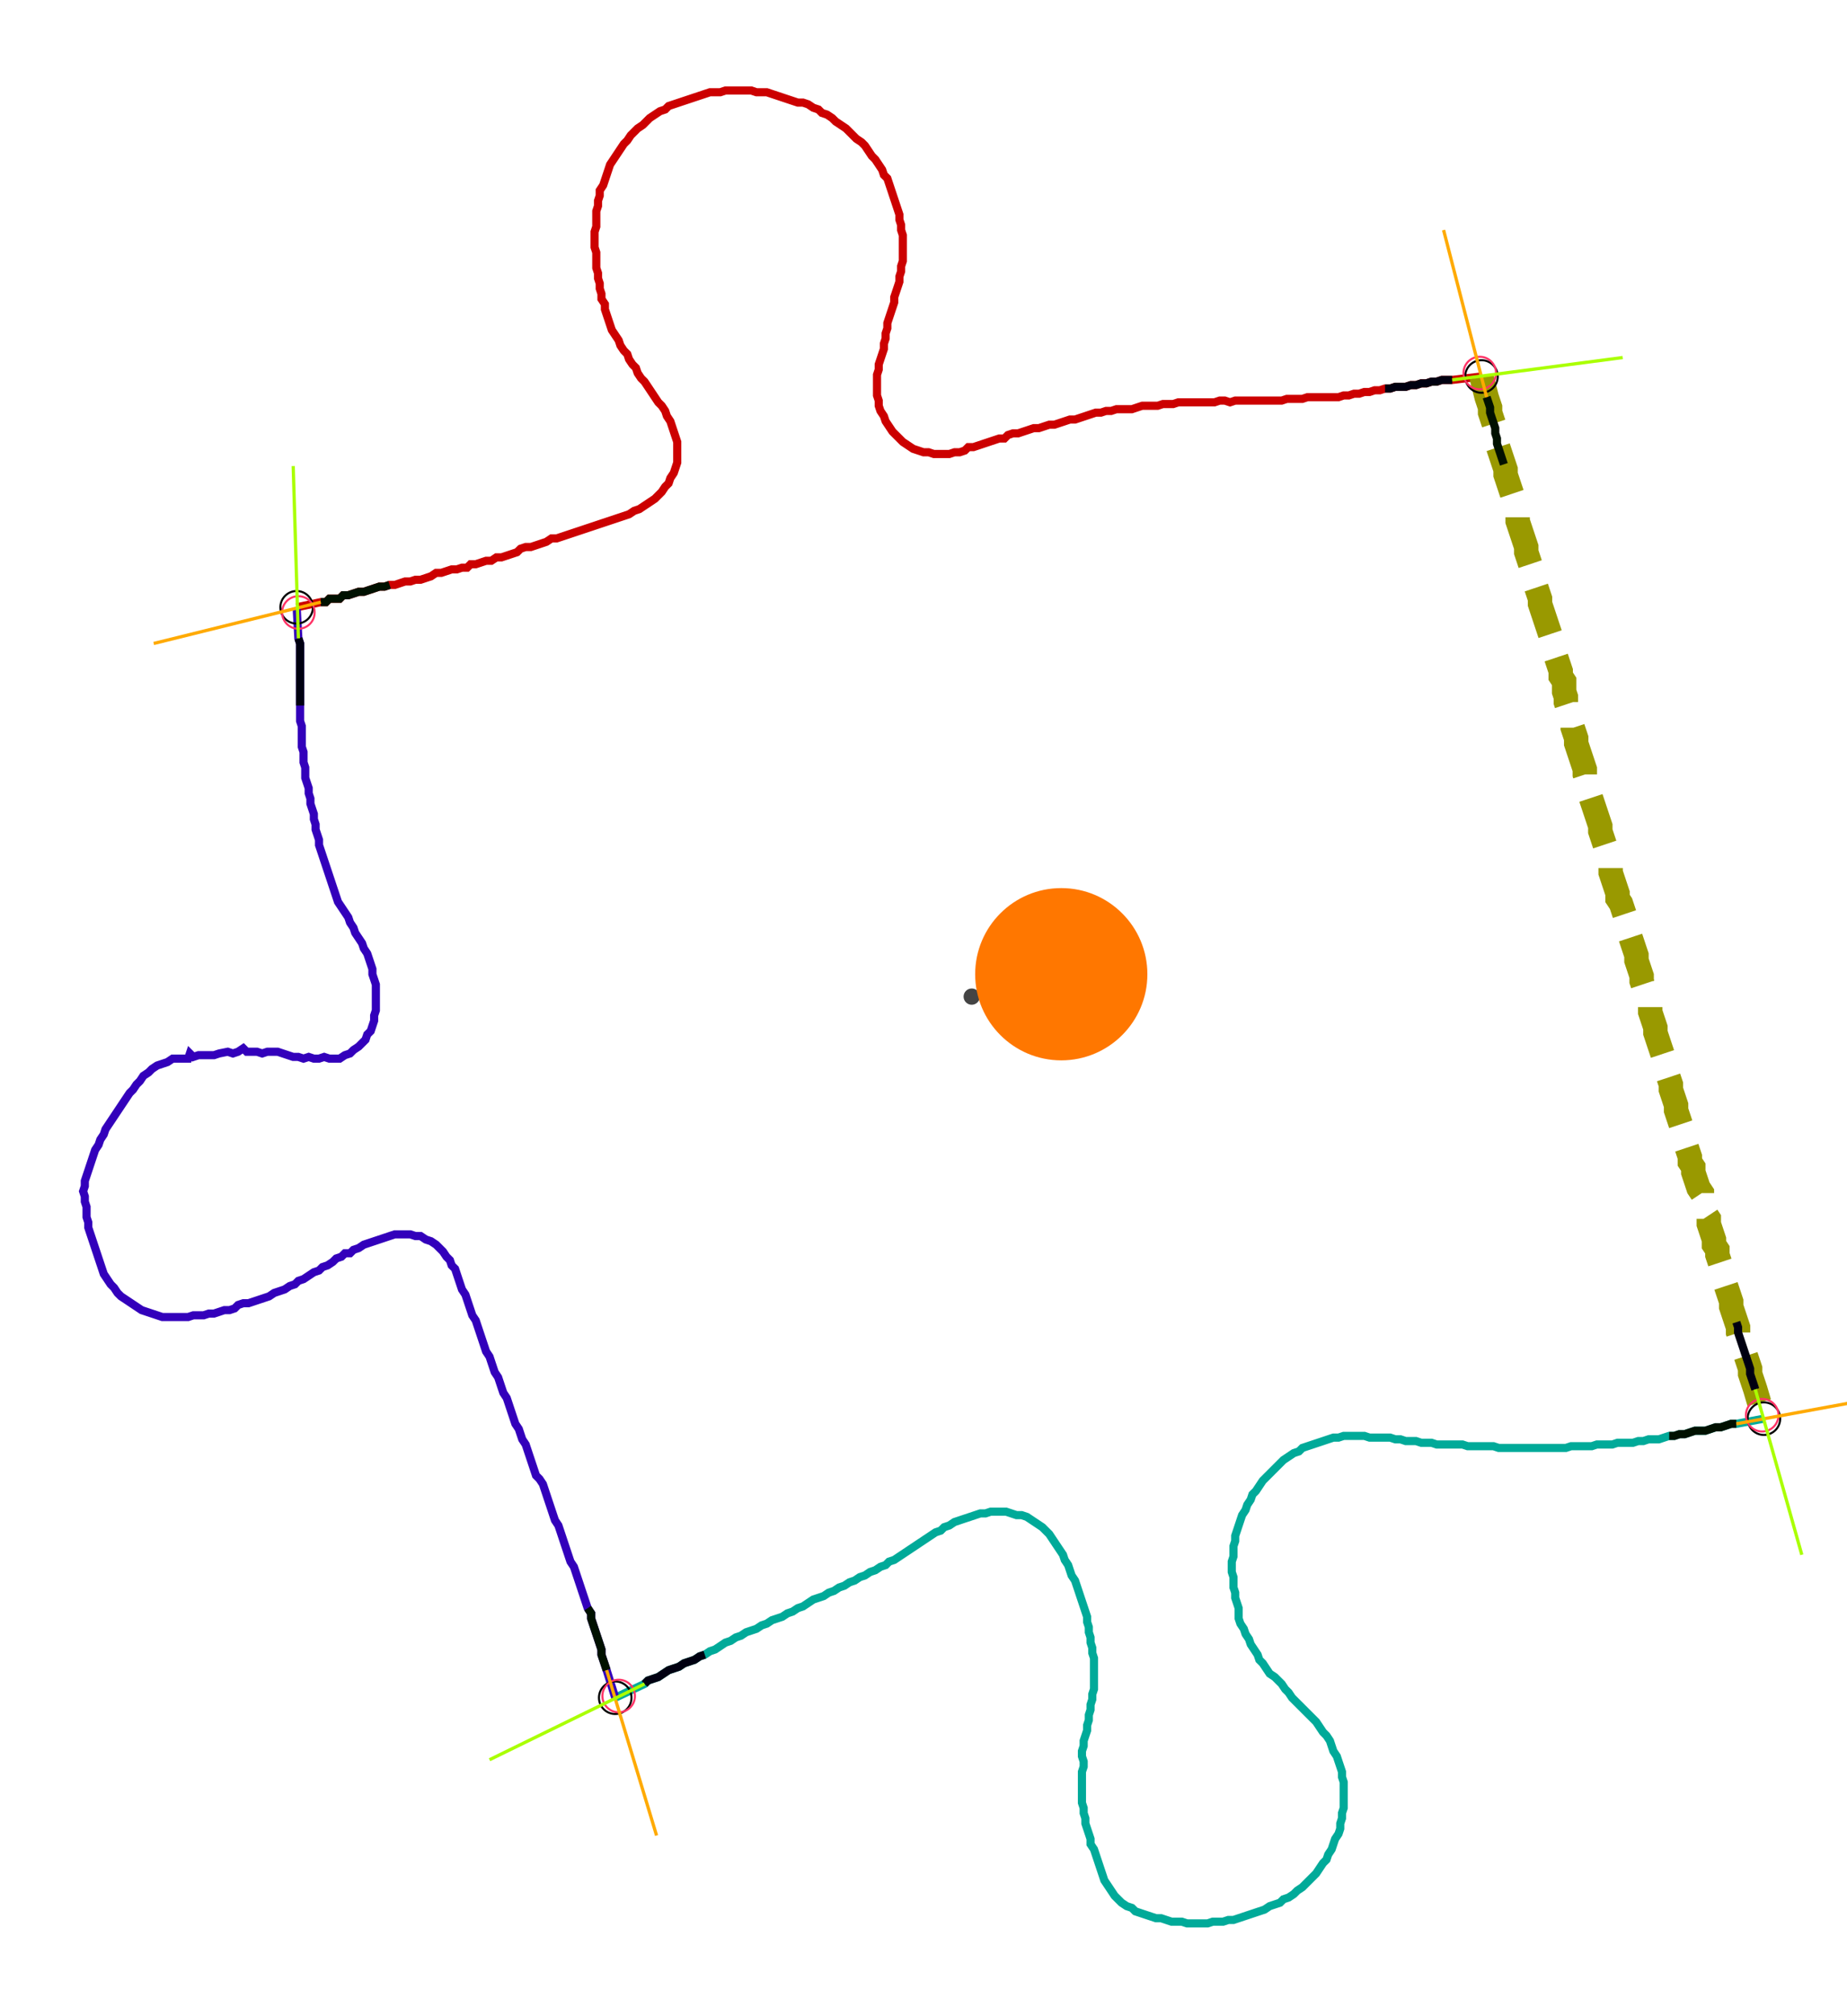 <?xml version="1.0" encoding="UTF-8" standalone="no"?><svg width="620.952" height="677.46" viewBox="-10 -10 226.984 245.82" xmlns="http://www.w3.org/2000/svg" xmlns:xlink="http://www.w3.org/1999/xlink"><polyline points="26.455,63.704 29.418,63.069 30.053,63.069 30.476,62.646 31.111,62.646 31.746,62.646 32.169,62.222 32.804,62.222 33.439,62.011 34.074,61.799 34.709,61.799 35.344,61.587 35.979,61.376 36.614,61.164 37.249,61.164 37.884,60.952 38.519,60.952 39.153,60.741 39.788,60.529 40.423,60.529 41.058,60.317 41.693,60.317 42.328,60.106 42.963,59.894 43.598,59.471 44.233,59.471 44.868,59.259 45.503,59.048 46.138,59.048 46.772,58.836 47.407,58.836 47.831,58.413 48.466,58.413 49.101,58.201 49.735,57.989 50.37,57.989 51.005,57.566 51.64,57.566 52.275,57.354 52.91,57.143 53.545,56.931 53.968,56.508 54.603,56.296 55.238,56.296 55.873,56.085 56.508,55.873 57.143,55.661 57.778,55.238 58.413,55.238 59.048,55.026 59.683,54.815 60.317,54.603 60.952,54.392 61.587,54.18 62.222,53.968 62.857,53.757 63.492,53.545 64.127,53.333 64.762,53.122 65.397,52.91 66.032,52.698 66.667,52.487 67.302,52.275 67.937,51.852 68.571,51.64 69.206,51.217 69.841,50.794 70.476,50.37 70.899,49.947 71.323,49.524 71.746,48.889 72.169,48.466 72.381,47.831 72.804,47.196 73.016,46.561 73.228,45.926 73.228,45.291 73.228,44.656 73.228,44.021 73.228,43.386 73.016,42.751 72.804,42.116 72.593,41.481 72.381,40.847 71.958,40.212 71.746,39.577 71.323,38.942 70.899,38.519 70.476,37.884 70.053,37.249 69.63,36.614 69.206,35.979 68.783,35.556 68.36,34.921 68.148,34.286 67.725,33.862 67.302,33.228 67.09,32.593 66.667,32.169 66.243,31.534 66.032,30.899 65.608,30.265 65.185,29.63 64.974,28.995 64.762,28.36 64.55,27.725 64.339,27.09 64.339,26.455 63.915,25.82 63.915,25.185 63.704,24.55 63.704,23.915 63.492,23.28 63.492,22.646 63.28,22.011 63.28,21.376 63.28,20.741 63.28,20.106 63.069,19.471 63.069,18.836 63.069,18.201 63.069,17.566 63.28,16.931 63.28,16.296 63.28,15.661 63.28,15.026 63.492,14.392 63.492,13.757 63.704,13.122 63.704,12.487 64.127,11.852 64.339,11.217 64.55,10.582 64.762,9.947 64.974,9.312 65.397,8.677 65.82,8.042 66.243,7.407 66.667,6.772 67.09,6.349 67.513,5.714 67.937,5.291 68.36,4.868 68.995,4.444 69.418,4.021 69.841,3.598 70.476,3.175 71.111,2.751 71.746,2.54 72.169,2.116 72.804,1.905 73.439,1.693 74.074,1.481 74.709,1.27 75.344,1.058 75.979,0.847 76.614,0.635 77.249,0.423 77.884,0.423 78.519,0.423 79.153,0.212 79.788,0.212 80.423,0.212 81.058,0.212 81.693,0.212 82.328,0.212 82.963,0.423 83.598,0.423 84.233,0.423 84.868,0.635 85.503,0.847 86.138,1.058 86.772,1.27 87.407,1.481 88.042,1.693 88.677,1.693 89.312,1.905 89.947,2.328 90.582,2.54 91.005,2.963 91.64,3.175 92.275,3.598 92.698,4.021 93.333,4.444 93.968,4.868 94.392,5.291 94.815,5.714 95.238,6.138 95.873,6.561 96.296,6.984 96.72,7.619 97.143,8.254 97.566,8.677 97.989,9.312 98.413,9.947 98.624,10.582 99.048,11.005 99.259,11.64 99.471,12.275 99.683,12.91 99.894,13.545 100.106,14.18 100.317,14.815 100.529,15.45 100.529,16.085 100.741,16.72 100.741,17.354 100.952,17.989 100.952,18.624 100.952,19.259 100.952,19.894 100.952,20.529 100.952,21.164 100.741,21.799 100.741,22.434 100.529,23.069 100.529,23.704 100.317,24.339 100.106,24.974 99.894,25.608 99.894,26.243 99.683,26.878 99.471,27.513 99.259,28.148 99.048,28.783 99.048,29.418 98.836,30.053 98.836,30.688 98.624,31.323 98.624,31.958 98.413,32.593 98.201,33.228 97.989,33.862 97.989,34.497 97.778,35.132 97.778,35.767 97.778,36.402 97.778,37.037 97.778,37.672 97.989,38.307 97.989,38.942 98.201,39.577 98.624,40.212 98.836,40.847 99.259,41.481 99.683,42.116 100.106,42.54 100.529,42.963 100.952,43.386 101.587,43.81 102.222,44.233 102.857,44.444 103.492,44.656 104.127,44.656 104.762,44.868 105.397,44.868 106.032,44.868 106.667,44.868 107.302,44.656 107.937,44.656 108.571,44.444 108.995,44.021 109.63,44.021 110.265,43.81 110.899,43.598 111.534,43.386 112.169,43.175 112.804,42.963 113.439,42.963 113.862,42.54 114.497,42.328 115.132,42.328 115.767,42.116 116.402,41.905 117.037,41.693 117.672,41.693 118.307,41.481 118.942,41.27 119.577,41.27 120.212,41.058 120.847,40.847 121.481,40.635 122.116,40.635 122.751,40.423 123.386,40.212 124.021,40.0 124.656,39.788 125.291,39.788 125.926,39.577 126.561,39.577 127.196,39.365 127.831,39.365 128.466,39.365 129.101,39.365 129.735,39.153 130.37,38.942 131.005,38.942 131.64,38.942 132.275,38.942 132.91,38.73 133.545,38.73 134.18,38.73 134.815,38.519 135.45,38.519 136.085,38.519 136.72,38.519 137.354,38.519 137.989,38.519 138.624,38.519 139.259,38.519 139.894,38.307 140.529,38.307 141.164,38.519 141.799,38.307 142.434,38.307 143.069,38.307 143.704,38.307 144.339,38.307 144.974,38.307 145.608,38.307 146.243,38.307 146.878,38.307 147.513,38.307 148.148,38.095 148.783,38.095 149.418,38.095 150.053,38.095 150.688,37.884 151.323,37.884 151.958,37.884 152.593,37.884 153.228,37.884 153.862,37.884 154.497,37.884 155.132,37.672 155.767,37.672 156.402,37.46 157.037,37.46 157.672,37.249 158.307,37.249 158.942,37.037 159.577,37.037 160.212,36.825 160.847,36.825 161.481,36.614 162.116,36.614 162.751,36.614 163.386,36.402 164.021,36.402 164.656,36.19 165.291,36.19 165.926,35.979 166.561,35.979 167.196,35.767 167.831,35.767 168.466,35.767 172.063,35.344" style="fill:none; stroke:#cc0000; stroke-width:1.0"  /><polyline points="172.063,35.344 172.698,37.884 172.91,38.519 173.122,39.153 173.122,39.788 173.333,40.423 173.545,41.058 173.757,41.693 173.757,42.328 173.968,42.963 173.968,43.598 174.18,44.233 174.392,44.868 174.603,45.503 174.815,46.138 175.026,46.772 175.026,47.407 175.238,48.042 175.45,48.677 175.661,49.312 175.873,49.947 175.873,50.582 176.085,51.217 176.296,51.852 176.508,52.487 176.508,53.122 176.72,53.757 176.931,54.392 177.143,55.026 177.354,55.661 177.566,56.296 177.566,56.931 177.778,57.566 177.989,58.201 178.201,58.836 178.201,59.471 178.413,60.106 178.624,60.741 178.836,61.376 179.048,62.011 179.259,62.646 179.259,63.28 179.471,63.915 179.683,64.55 179.894,65.185 180.106,65.82 180.317,66.455 180.529,67.09 180.741,67.725 180.952,68.36 180.952,68.995 181.164,69.63 181.376,70.265 181.587,70.899 181.799,71.534 181.799,72.169 182.222,72.804 182.222,73.439 182.222,74.074 182.434,74.709 182.434,75.344 182.646,75.979 182.857,76.614 183.069,77.249 183.28,77.884 183.28,78.519 183.492,79.153 183.704,79.788 183.704,80.423 183.915,81.058 184.127,81.693 184.339,82.328 184.55,82.963 184.762,83.598 184.762,84.233 184.974,84.868 185.185,85.503 185.397,86.138 185.397,86.772 185.608,87.407 185.82,88.042 186.032,88.677 186.243,89.312 186.455,89.947 186.667,90.582 186.667,91.217 186.878,91.852 187.09,92.487 187.302,93.122 187.302,93.757 187.513,94.392 187.725,95.026 187.937,95.661 187.937,96.296 188.148,96.931 188.36,97.566 188.571,98.201 188.783,98.836 188.783,99.471 189.206,100.106 189.418,100.741 189.63,101.376 189.841,102.011 190.053,102.646 190.265,103.28 190.265,103.915 190.476,104.55 190.688,105.185 190.899,105.82 191.111,106.455 191.111,107.09 191.323,107.725 191.534,108.36 191.746,108.995 191.746,109.63 191.958,110.265 192.169,110.899 192.381,111.534 192.381,112.169 192.804,112.804 192.804,113.439 193.016,114.074 193.228,114.709 193.439,115.344 193.439,115.979 193.651,116.614 193.862,117.249 194.074,117.884 194.286,118.519 194.497,119.153 194.497,119.788 194.709,120.423 194.921,121.058 195.132,121.693 195.344,122.328 195.344,122.963 195.556,123.598 195.767,124.233 195.979,124.868 195.979,125.503 196.19,126.138 196.402,126.772 196.614,127.407 196.825,128.042 197.037,128.677 197.037,129.312 197.249,129.947 197.46,130.582 197.672,131.217 197.672,131.852 198.095,132.487 198.095,133.122 198.307,133.757 198.519,134.392 198.73,135.026 199.153,135.661 199.153,136.296 199.365,136.931 199.577,137.566 199.577,138.201 200,138.836 200,139.471 200.212,140.106 200.423,140.741 200.635,141.376 200.635,142.011 201.058,142.646 201.058,143.28 201.27,143.915 201.481,144.55 201.693,145.185 201.905,145.82 201.905,146.455 202.116,147.09 202.328,147.725 202.54,148.36 202.751,148.995 202.751,149.63 202.963,150.265 203.175,150.899 203.386,151.534 203.598,152.169 203.598,152.804 203.81,153.439 204.021,154.074 204.233,154.709 204.444,155.344 204.656,155.979 204.868,156.614 205.079,157.249 205.079,157.884 205.291,158.519 205.503,159.153 205.714,159.788 206.772,163.386" style="fill:none; stroke:#999900; stroke-width:3.0" stroke-dasharray="6,3" /><polyline points="206.772,163.386 203.386,164.021 202.751,164.021 202.116,164.233 201.481,164.444 200.847,164.444 200.212,164.656 199.577,164.868 198.942,164.868 198.307,164.868 197.672,165.079 197.037,165.291 196.402,165.291 195.767,165.503 195.132,165.503 194.497,165.714 193.862,165.926 193.228,165.926 192.593,165.926 191.958,166.138 191.323,166.138 190.688,166.349 190.053,166.349 189.418,166.349 188.783,166.349 188.148,166.561 187.513,166.561 186.878,166.561 186.243,166.561 185.608,166.772 184.974,166.772 184.339,166.772 183.704,166.772 183.069,166.772 182.434,166.984 181.799,166.984 181.164,166.984 180.529,166.984 179.894,166.984 179.259,166.984 178.624,166.984 177.989,166.984 177.354,166.984 176.72,166.984 176.085,166.984 175.45,166.984 174.815,166.984 174.18,166.984 173.545,166.772 172.91,166.772 172.275,166.772 171.64,166.772 171.005,166.772 170.37,166.772 169.735,166.561 169.101,166.561 168.466,166.561 167.831,166.561 167.196,166.561 166.561,166.561 165.926,166.349 165.291,166.349 164.656,166.349 164.021,166.138 163.386,166.138 162.751,166.138 162.116,165.926 161.481,165.926 160.847,165.714 160.212,165.714 159.577,165.714 158.942,165.714 158.307,165.714 157.672,165.503 157.037,165.503 156.402,165.503 155.767,165.503 155.132,165.503 154.497,165.714 153.862,165.714 153.228,165.926 152.593,166.138 151.958,166.349 151.323,166.561 150.688,166.772 150.053,166.984 149.63,167.407 148.995,167.619 148.36,168.042 147.725,168.466 147.302,168.889 146.878,169.312 146.455,169.735 146.032,170.159 145.608,170.582 145.185,171.005 144.762,171.64 144.339,172.275 143.915,172.698 143.704,173.333 143.28,173.968 143.069,174.603 142.646,175.238 142.434,175.873 142.222,176.508 142.011,177.143 141.799,177.778 141.799,178.413 141.587,179.048 141.587,179.683 141.587,180.317 141.376,180.952 141.376,181.587 141.376,182.222 141.587,182.857 141.587,183.492 141.587,184.127 141.799,184.762 141.799,185.397 142.011,186.032 142.222,186.667 142.222,187.302 142.222,187.937 142.434,188.571 142.857,189.206 143.069,189.841 143.492,190.476 143.704,191.111 144.127,191.746 144.55,192.381 144.762,193.016 145.185,193.439 145.608,194.074 146.032,194.709 146.667,195.132 147.09,195.556 147.513,195.979 147.937,196.614 148.36,197.037 148.783,197.672 149.206,198.095 149.63,198.519 150.053,198.942 150.476,199.365 150.899,199.788 151.323,200.212 151.746,200.635 152.169,201.27 152.593,201.905 153.016,202.328 153.439,202.963 153.651,203.598 153.862,204.233 154.286,204.868 154.497,205.503 154.709,206.138 154.921,206.772 154.921,207.407 155.132,208.042 155.132,208.677 155.132,209.312 155.132,209.947 155.132,210.582 155.132,211.217 154.921,211.852 154.921,212.487 154.709,213.122 154.709,213.757 154.497,214.392 154.074,215.026 153.862,215.661 153.651,216.296 153.228,216.931 153.016,217.566 152.593,217.989 152.169,218.624 151.746,219.259 151.323,219.683 150.899,220.106 150.476,220.529 150.053,220.952 149.418,221.376 148.995,221.799 148.36,222.222 147.725,222.434 147.302,222.857 146.667,223.069 146.032,223.28 145.397,223.704 144.762,223.915 144.127,224.127 143.492,224.339 142.857,224.55 142.222,224.762 141.587,224.974 140.952,224.974 140.317,225.185 139.683,225.185 139.048,225.185 138.413,225.397 137.778,225.397 137.143,225.397 136.508,225.397 135.873,225.397 135.238,225.185 134.603,225.185 133.968,225.185 133.333,224.974 132.698,224.762 132.063,224.762 131.429,224.55 130.794,224.339 130.159,224.127 129.524,223.915 129.101,223.492 128.466,223.28 127.831,222.857 127.407,222.434 126.984,222.011 126.561,221.376 126.138,220.741 125.714,220.106 125.503,219.471 125.291,218.836 125.079,218.201 124.868,217.566 124.656,216.931 124.444,216.296 124.021,215.661 124.021,215.026 123.81,214.392 123.598,213.757 123.386,213.122 123.386,212.487 123.175,211.852 123.175,211.217 122.963,210.582 122.963,209.947 122.963,209.312 122.963,208.677 122.963,208.042 122.963,207.407 122.963,206.772 123.175,206.138 123.175,205.503 122.963,204.868 122.963,204.233 123.175,203.598 123.175,202.963 123.386,202.328 123.598,201.693 123.598,201.058 123.81,200.423 123.81,199.788 124.021,199.153 124.021,198.519 124.233,197.884 124.233,197.249 124.444,196.614 124.444,195.979 124.444,195.344 124.444,194.709 124.444,194.074 124.444,193.439 124.444,192.804 124.233,192.169 124.233,191.534 124.021,190.899 124.021,190.265 123.81,189.63 123.81,188.995 123.598,188.36 123.598,187.725 123.386,187.09 123.175,186.455 122.963,185.82 122.751,185.185 122.54,184.55 122.328,183.915 122.116,183.28 121.693,182.646 121.481,182.011 121.27,181.376 120.847,180.741 120.635,180.106 120.212,179.471 119.788,178.836 119.365,178.201 118.942,177.566 118.519,177.143 118.095,176.72 117.46,176.296 116.825,175.873 116.19,175.45 115.556,175.238 114.921,175.238 114.286,175.026 113.651,174.815 113.016,174.815 112.381,174.815 111.746,174.815 111.111,175.026 110.476,175.026 109.841,175.238 109.206,175.45 108.571,175.661 107.937,175.873 107.302,176.085 106.667,176.508 106.032,176.72 105.608,177.143 104.974,177.354 104.339,177.778 103.704,178.201 103.069,178.624 102.434,179.048 101.799,179.471 101.164,179.894 100.529,180.317 99.894,180.741 99.259,180.952 98.836,181.376 98.201,181.587 97.566,182.011 96.931,182.222 96.296,182.646 95.661,182.857 95.026,183.28 94.392,183.492 93.757,183.915 93.122,184.127 92.487,184.55 91.852,184.762 91.217,185.185 90.582,185.397 89.947,185.608 89.312,186.032 88.677,186.455 88.042,186.667 87.407,187.09 86.772,187.302 86.138,187.725 85.503,187.937 84.868,188.148 84.233,188.571 83.598,188.783 82.963,189.206 82.328,189.418 81.693,189.63 81.058,190.053 80.423,190.265 79.788,190.688 79.153,190.899 78.519,191.323 77.884,191.746 77.249,191.958 76.614,192.381 75.979,192.593 75.344,193.016 74.709,193.228 74.074,193.439 73.439,193.862 72.804,194.074 72.169,194.286 71.534,194.709 70.899,195.132 70.265,195.344 69.63,195.556 69.206,195.979 65.608,197.672" style="fill:none; stroke:#00aa99; stroke-width:1.0"  /><polyline points="65.608,197.672 64.55,194.286 64.339,193.651 64.127,193.016 63.915,192.381 63.915,191.746 63.704,191.111 63.492,190.476 63.28,189.841 63.069,189.206 62.857,188.571 62.646,187.937 62.646,187.302 62.222,186.667 62.011,186.032 61.799,185.397 61.587,184.762 61.376,184.127 61.164,183.492 60.952,182.857 60.741,182.222 60.529,181.587 60.106,180.952 59.894,180.317 59.683,179.683 59.471,179.048 59.259,178.413 59.048,177.778 58.836,177.143 58.624,176.508 58.201,175.873 57.989,175.238 57.778,174.603 57.566,173.968 57.354,173.333 57.143,172.698 56.931,172.063 56.72,171.429 56.296,170.794 55.873,170.37 55.661,169.735 55.45,169.101 55.238,168.466 55.026,167.831 54.815,167.196 54.603,166.561 54.18,165.926 53.968,165.291 53.757,164.656 53.333,164.021 53.122,163.386 52.91,162.751 52.698,162.116 52.487,161.481 52.275,160.847 51.852,160.212 51.64,159.577 51.429,158.942 51.217,158.307 50.794,157.672 50.582,157.037 50.37,156.402 50.159,155.767 49.735,155.132 49.524,154.497 49.312,153.862 49.101,153.228 48.889,152.593 48.677,151.958 48.466,151.323 48.042,150.688 47.831,150.053 47.619,149.418 47.407,148.783 47.196,148.148 46.772,147.513 46.561,146.878 46.349,146.243 46.138,145.608 45.926,144.974 45.503,144.55 45.291,143.915 44.868,143.492 44.444,142.857 44.021,142.434 43.598,142.011 42.963,141.587 42.328,141.376 41.693,140.952 41.058,140.952 40.423,140.741 39.788,140.741 39.153,140.741 38.519,140.741 37.884,140.952 37.249,141.164 36.614,141.376 35.979,141.587 35.344,141.799 34.709,142.011 34.074,142.434 33.439,142.646 33.016,143.069 32.381,143.069 31.958,143.492 31.323,143.704 30.899,144.127 30.265,144.55 29.63,144.762 29.206,145.185 28.571,145.397 27.937,145.82 27.302,146.243 26.667,146.455 26.243,146.878 25.608,147.09 24.974,147.513 24.339,147.725 23.704,147.937 23.069,148.36 22.434,148.571 21.799,148.783 21.164,148.995 20.529,149.206 19.894,149.206 19.259,149.418 18.836,149.841 18.201,150.053 17.566,150.053 16.931,150.265 16.296,150.476 15.661,150.476 15.026,150.688 14.392,150.688 13.757,150.688 13.122,150.899 12.487,150.899 11.852,150.899 11.217,150.899 10.582,150.899 9.947,150.899 9.312,150.688 8.677,150.476 8.042,150.265 7.407,150.053 6.772,149.63 6.138,149.206 5.503,148.783 4.868,148.36 4.444,147.937 4.021,147.302 3.598,146.878 3.175,146.243 2.751,145.608 2.54,144.974 2.328,144.339 2.116,143.704 1.905,143.069 1.693,142.434 1.481,141.799 1.27,141.164 1.058,140.529 0.847,139.894 0.847,139.259 0.635,138.624 0.635,137.989 0.635,137.354 0.423,136.72 0.423,136.085 0.212,135.45 0.423,134.815 0.423,134.18 0.635,133.545 0.847,132.91 1.058,132.275 1.27,131.64 1.481,131.005 1.693,130.37 2.116,129.735 2.328,129.101 2.751,128.466 2.963,127.831 3.386,127.196 3.81,126.561 4.233,125.926 4.656,125.291 5.079,124.656 5.503,124.021 5.926,123.386 6.349,122.963 6.772,122.328 7.196,121.905 7.619,121.27 8.254,120.847 8.677,120.423 9.312,120 9.947,119.788 10.582,119.577 11.217,119.153 11.852,119.153 12.487,119.153 13.122,119.153 13.333,118.519 13.757,118.942 14.392,118.73 15.026,118.73 15.661,118.73 16.296,118.73 16.931,118.519 17.989,118.307 18.624,118.519 19.259,118.307 19.894,117.884 20.317,118.307 20.952,118.307 21.587,118.307 22.222,118.519 22.857,118.307 23.492,118.307 24.127,118.307 24.762,118.519 25.397,118.73 26.032,118.942 26.667,118.942 27.302,119.153 27.937,118.942 28.571,119.153 29.206,119.153 29.841,118.942 30.476,119.153 31.111,119.153 31.746,119.153 32.381,118.73 33.016,118.519 33.439,118.095 34.074,117.672 34.497,117.249 34.921,116.825 35.132,116.19 35.556,115.767 35.767,115.132 35.979,114.497 35.979,113.862 36.19,113.228 36.19,112.593 36.19,111.958 36.19,111.323 36.19,110.688 36.19,110.053 35.979,109.418 35.767,108.783 35.767,108.148 35.556,107.513 35.344,106.878 35.132,106.243 34.709,105.608 34.497,104.974 34.074,104.339 33.651,103.704 33.439,103.069 33.016,102.434 32.804,101.799 32.381,101.164 31.958,100.529 31.534,99.894 31.323,99.259 31.111,98.624 30.899,97.989 30.688,97.354 30.476,96.72 30.265,96.085 30.053,95.45 29.841,94.815 29.63,94.18 29.418,93.545 29.206,92.91 29.206,92.275 28.995,91.64 28.783,91.005 28.783,90.37 28.571,89.735 28.571,89.101 28.36,88.466 28.148,87.831 28.148,87.196 27.937,86.561 27.937,85.926 27.725,85.291 27.513,84.656 27.513,84.021 27.513,83.386 27.302,82.751 27.302,82.116 27.302,81.481 27.09,80.847 27.09,80.212 27.09,79.577 27.09,78.942 27.09,78.307 26.878,77.672 26.878,77.037 26.878,76.402 26.878,75.767 26.878,75.132 26.878,74.497 26.878,73.862 26.878,73.228 26.878,72.593 26.878,71.958 26.878,71.323 26.878,70.688 26.878,70.053 26.878,69.418 26.878,68.783 26.878,68.148 26.667,67.513 26.455,63.704" style="fill:none; stroke:#3300bb; stroke-width:1.0"  /><circle cx="26.455" cy="63.704" r="2.0" style="fill:none; stroke:#000000aa; stroke-width:0.25" /><circle cx="172.063" cy="35.344" r="2.0" style="fill:none; stroke:#000000aa; stroke-width:0.25" /><circle cx="206.772" cy="163.386" r="2.0" style="fill:none; stroke:#000000aa; stroke-width:0.25" /><circle cx="65.608" cy="197.672" r="2.0" style="fill:none; stroke:#000000aa; stroke-width:0.25" /><circle cx="26.667" cy="64.339" r="2.0" style="fill:none; stroke:#ff3366aa; stroke-width:0.25" /><circle cx="171.852" cy="34.921" r="2.0" style="fill:none; stroke:#ff3366aa; stroke-width:0.25" /><circle cx="206.561" cy="162.963" r="2.0" style="fill:none; stroke:#ff3366aa; stroke-width:0.25" /><circle cx="66.032" cy="197.46" r="2.0" style="fill:none; stroke:#ff3366aa; stroke-width:0.25" /><polyline points="37.884,60.952 37.249,61.164 36.614,61.164 35.979,61.376 35.344,61.587 34.709,61.799 34.074,61.799 33.439,62.011 32.804,62.222 32.169,62.222 31.746,62.646 31.111,62.646 30.476,62.646 30.053,63.069 29.418,63.069" style="fill:none; stroke:#001100; stroke-width:1.0" /><polyline points="26.878,75.767 26.878,75.132 26.878,74.497 26.878,73.862 26.878,73.228 26.878,72.593 26.878,71.958 26.878,71.323 26.878,70.688 26.878,70.053 26.878,69.418 26.878,68.783 26.878,68.148 26.667,67.513" style="fill:none; stroke:#000011; stroke-width:1.0" /><polyline points="174.815,46.138 174.603,45.503 174.392,44.868 174.18,44.233 173.968,43.598 173.968,42.963 173.757,42.328 173.757,41.693 173.545,41.058 173.333,40.423 173.122,39.788 173.122,39.153 172.91,38.519 172.698,37.884" style="fill:none; stroke:#001100; stroke-width:1.0" /><polyline points="160.212,36.825 160.847,36.825 161.481,36.614 162.116,36.614 162.751,36.614 163.386,36.402 164.021,36.402 164.656,36.19 165.291,36.19 165.926,35.979 166.561,35.979 167.196,35.767 167.831,35.767 168.466,35.767" style="fill:none; stroke:#000011; stroke-width:1.0" /><polyline points="195.132,165.503 195.767,165.503 196.402,165.291 197.037,165.291 197.672,165.079 198.307,164.868 198.942,164.868 199.577,164.868 200.212,164.656 200.847,164.444 201.481,164.444 202.116,164.233 202.751,164.021 203.386,164.021" style="fill:none; stroke:#001100; stroke-width:1.0" /><polyline points="203.386,151.534 203.598,152.169 203.598,152.804 203.81,153.439 204.021,154.074 204.233,154.709 204.444,155.344 204.656,155.979 204.868,156.614 205.079,157.249 205.079,157.884 205.291,158.519 205.503,159.153 205.714,159.788" style="fill:none; stroke:#000011; stroke-width:1.0" /><polyline points="62.222,186.667 62.646,187.302 62.646,187.937 62.857,188.571 63.069,189.206 63.28,189.841 63.492,190.476 63.704,191.111 63.915,191.746 63.915,192.381 64.127,193.016 64.339,193.651 64.55,194.286" style="fill:none; stroke:#001100; stroke-width:1.0" /><polyline points="76.614,192.381 75.979,192.593 75.344,193.016 74.709,193.228 74.074,193.439 73.439,193.862 72.804,194.074 72.169,194.286 71.534,194.709 70.899,195.132 70.265,195.344 69.63,195.556 69.206,195.979" style="fill:none; stroke:#000011; stroke-width:1.0" /><polyline points="29.418,63.069 8.889,68.148" style="fill:none; stroke:#ffaa00; stroke-width:0.4" /><polyline points="26.667,67.513 26.032,46.349" style="fill:none; stroke:#aaff00; stroke-width:0.4" /><polyline points="172.698,37.884 167.407,17.354" style="fill:none; stroke:#ffaa00; stroke-width:0.4" /><polyline points="168.466,35.767 189.418,33.016" style="fill:none; stroke:#aaff00; stroke-width:0.4" /><polyline points="203.386,164.021 224.127,160.212" style="fill:none; stroke:#ffaa00; stroke-width:0.4" /><polyline points="205.714,159.788 211.429,180.106" style="fill:none; stroke:#aaff00; stroke-width:0.4" /><polyline points="64.55,194.286 70.688,214.603" style="fill:none; stroke:#ffaa00; stroke-width:0.4" /><polyline points="69.206,195.979 50.159,205.291" style="fill:none; stroke:#aaff00; stroke-width:0.4" /><circle cx="109.418" cy="111.534" r="1.0" style="fill:#444444; stroke-width:0" /><circle cx="120.423" cy="108.783" r="10.582" style="fill:#ff770022; stroke-width:0" /><circle cx="120.423" cy="108.783" r="1.0" style="fill:#ff7700; stroke-width:0" /></svg>